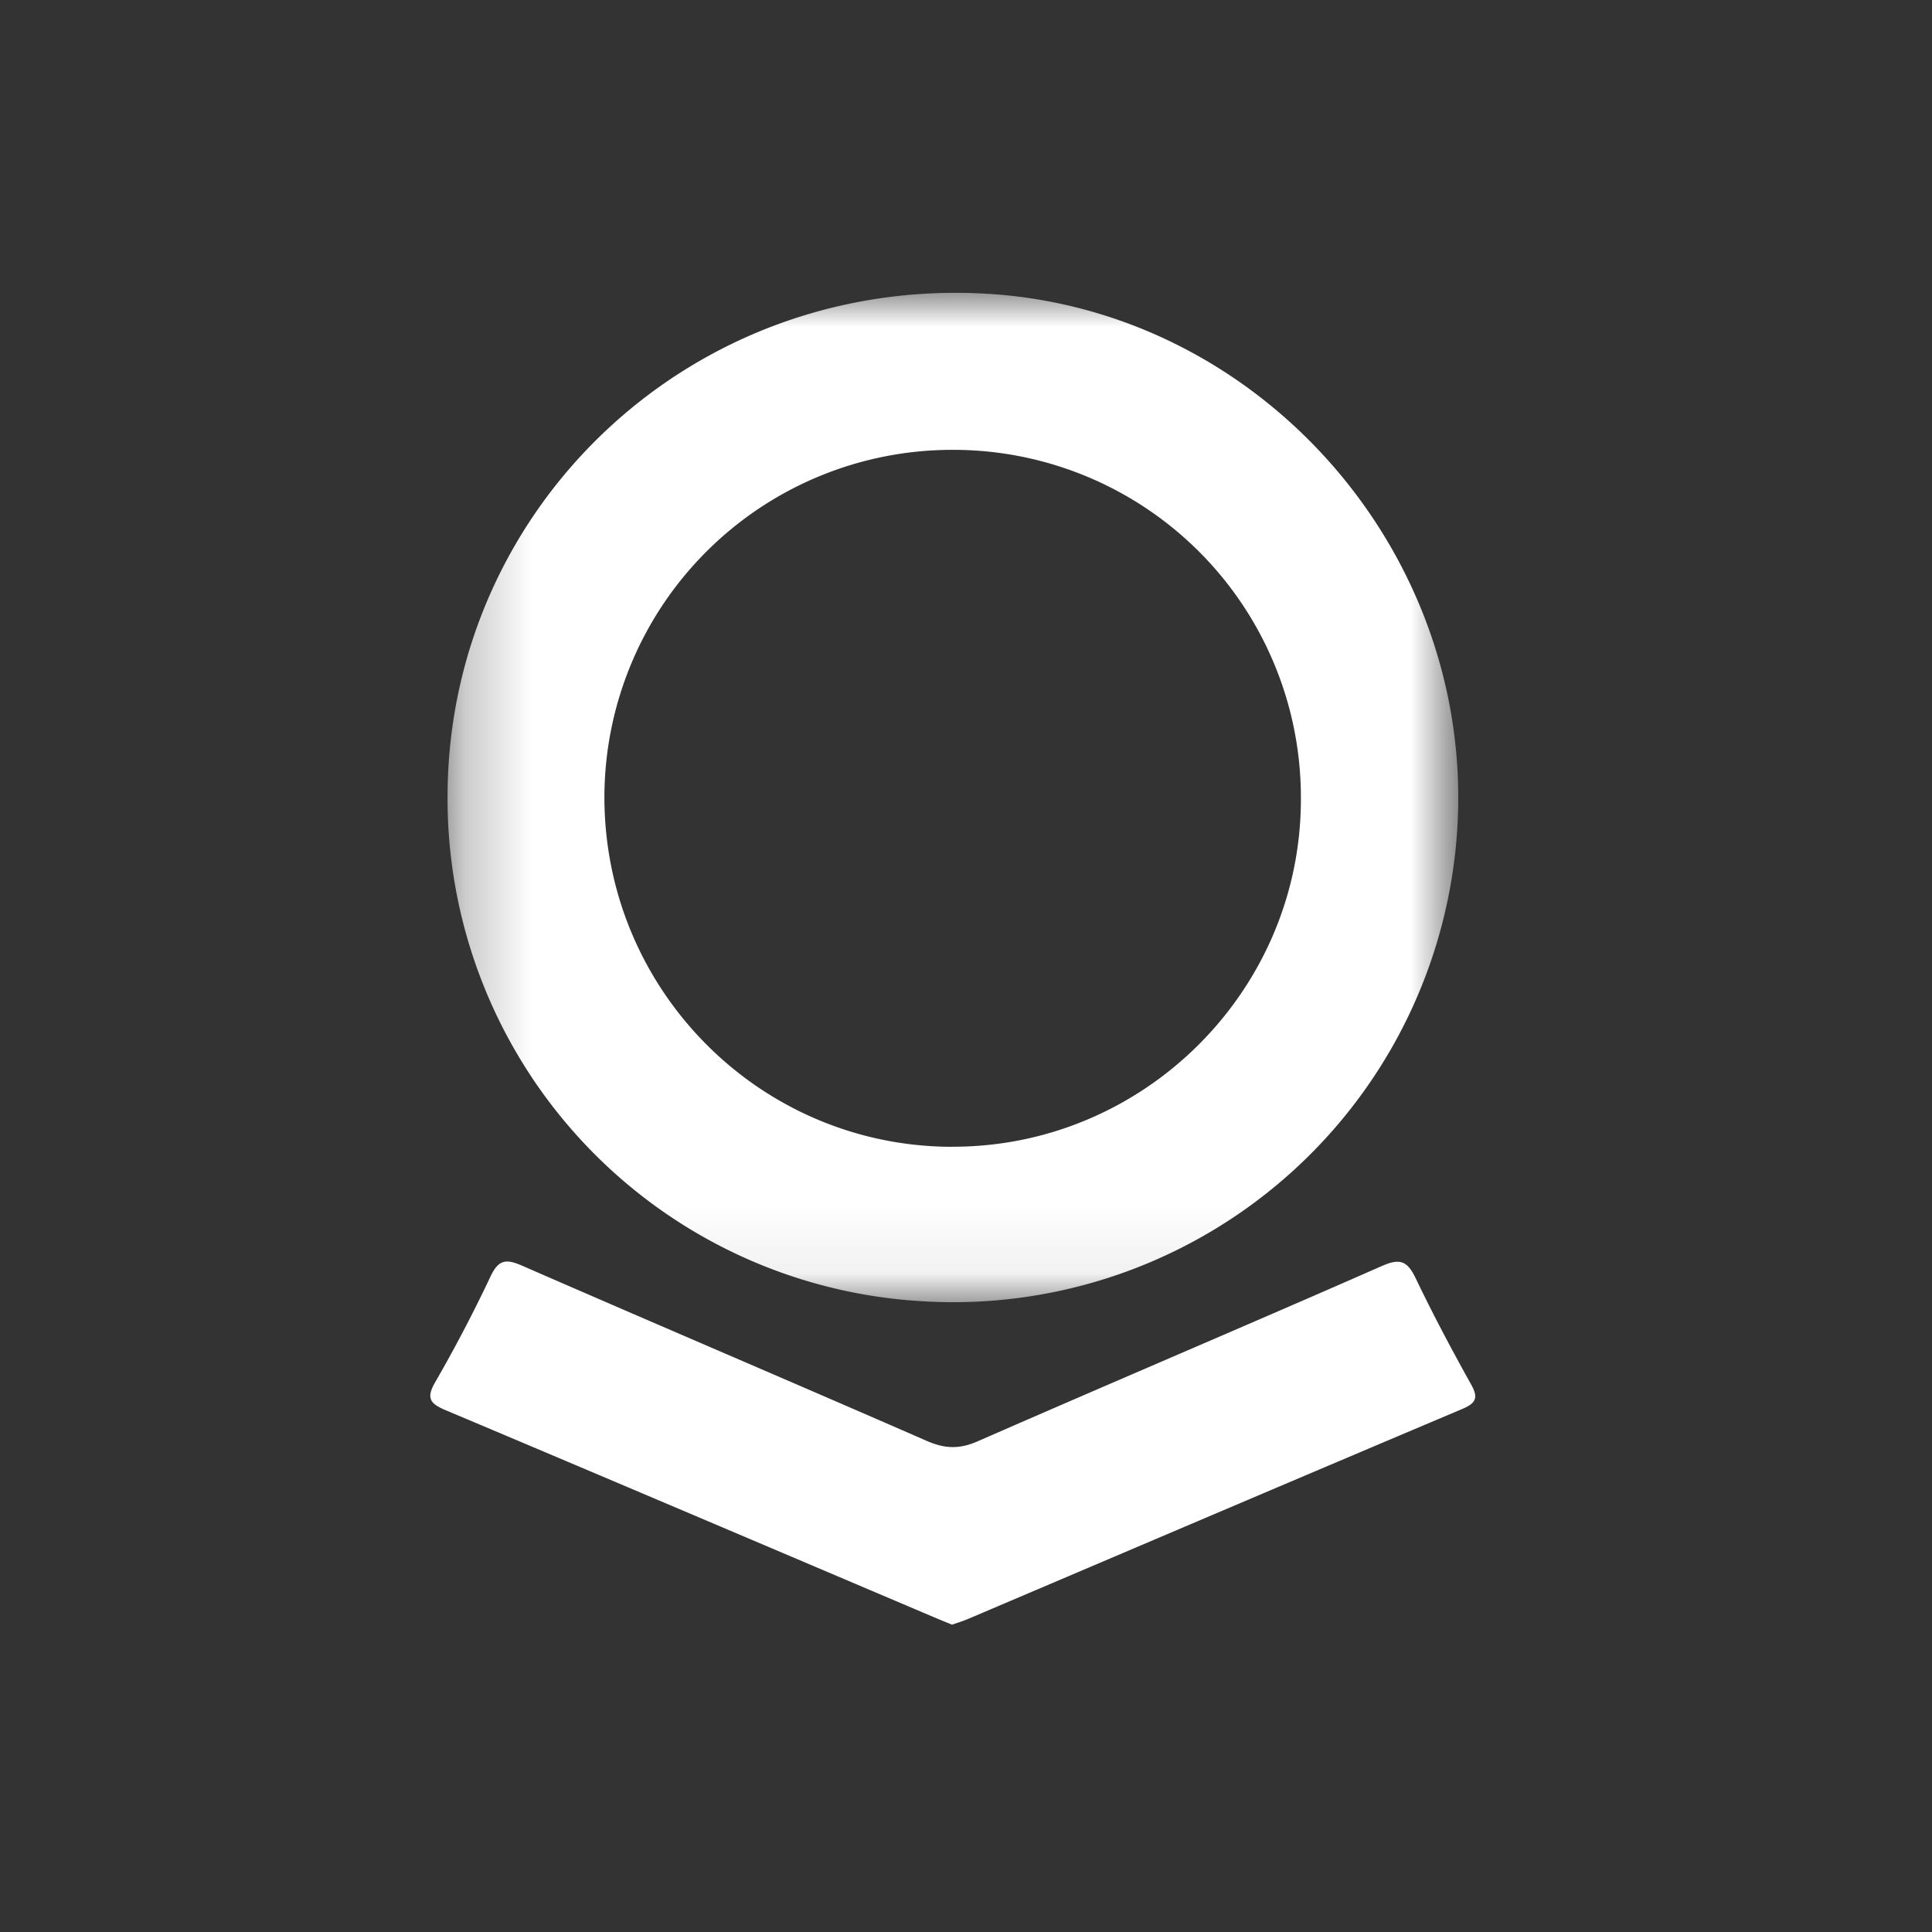 <svg width="40" height="40" fill="none" xmlns="http://www.w3.org/2000/svg"><rect width="100%" height="100%" fill="#333333" stroke="none"/><path fill-rule="evenodd" clip-rule="evenodd" d="M19.712 33.637c-.144-.058-.27-.11-.396-.163-3.36-1.427-6.717-2.856-10.079-4.273-.318-.134-.426-.24-.228-.582a30.15 30.15 0 0 0 1.146-2.19c.17-.364.335-.365.665-.22 2.787 1.217 5.586 2.407 8.371 3.625.374.162.674.172 1.05.007 2.786-1.22 5.587-2.406 8.37-3.63.384-.17.53-.097.7.256.356.742.742 1.472 1.144 2.191.158.281.106.392-.182.514-3.416 1.443-6.826 2.898-10.239 4.35-.106.044-.218.079-.322.115z" fill="#fff" style="stroke-width:1.4"/><mask id="a" mask-type="alpha" maskUnits="userSpaceOnUse" x="12" y="10" width="16" height="15"><path fill-rule="evenodd" clip-rule="evenodd" d="M12.254 10.002h14.948v14.926H12.254V10.002Z" fill="#fff"/></mask><g mask="url(#a)" transform="matrix(1.4 0 0 1.4 -7.89 -7.94)"><path fill-rule="evenodd" clip-rule="evenodd" d="M19.715 22.63c2.832.006 5.152-2.301 5.159-5.126a5.141 5.141 0 0 0-5.14-5.18 5.144 5.144 0 0 0-5.16 5.12c-.008 2.86 2.292 5.182 5.141 5.187zm-7.46-5.257c.046-4.217 3.605-7.618 7.984-7.357 4.01.24 7.166 3.786 6.952 7.84a7.468 7.468 0 0 1-7.898 7.06 7.447 7.447 0 0 1-7.038-7.543z" fill="#fff"/></g></svg>